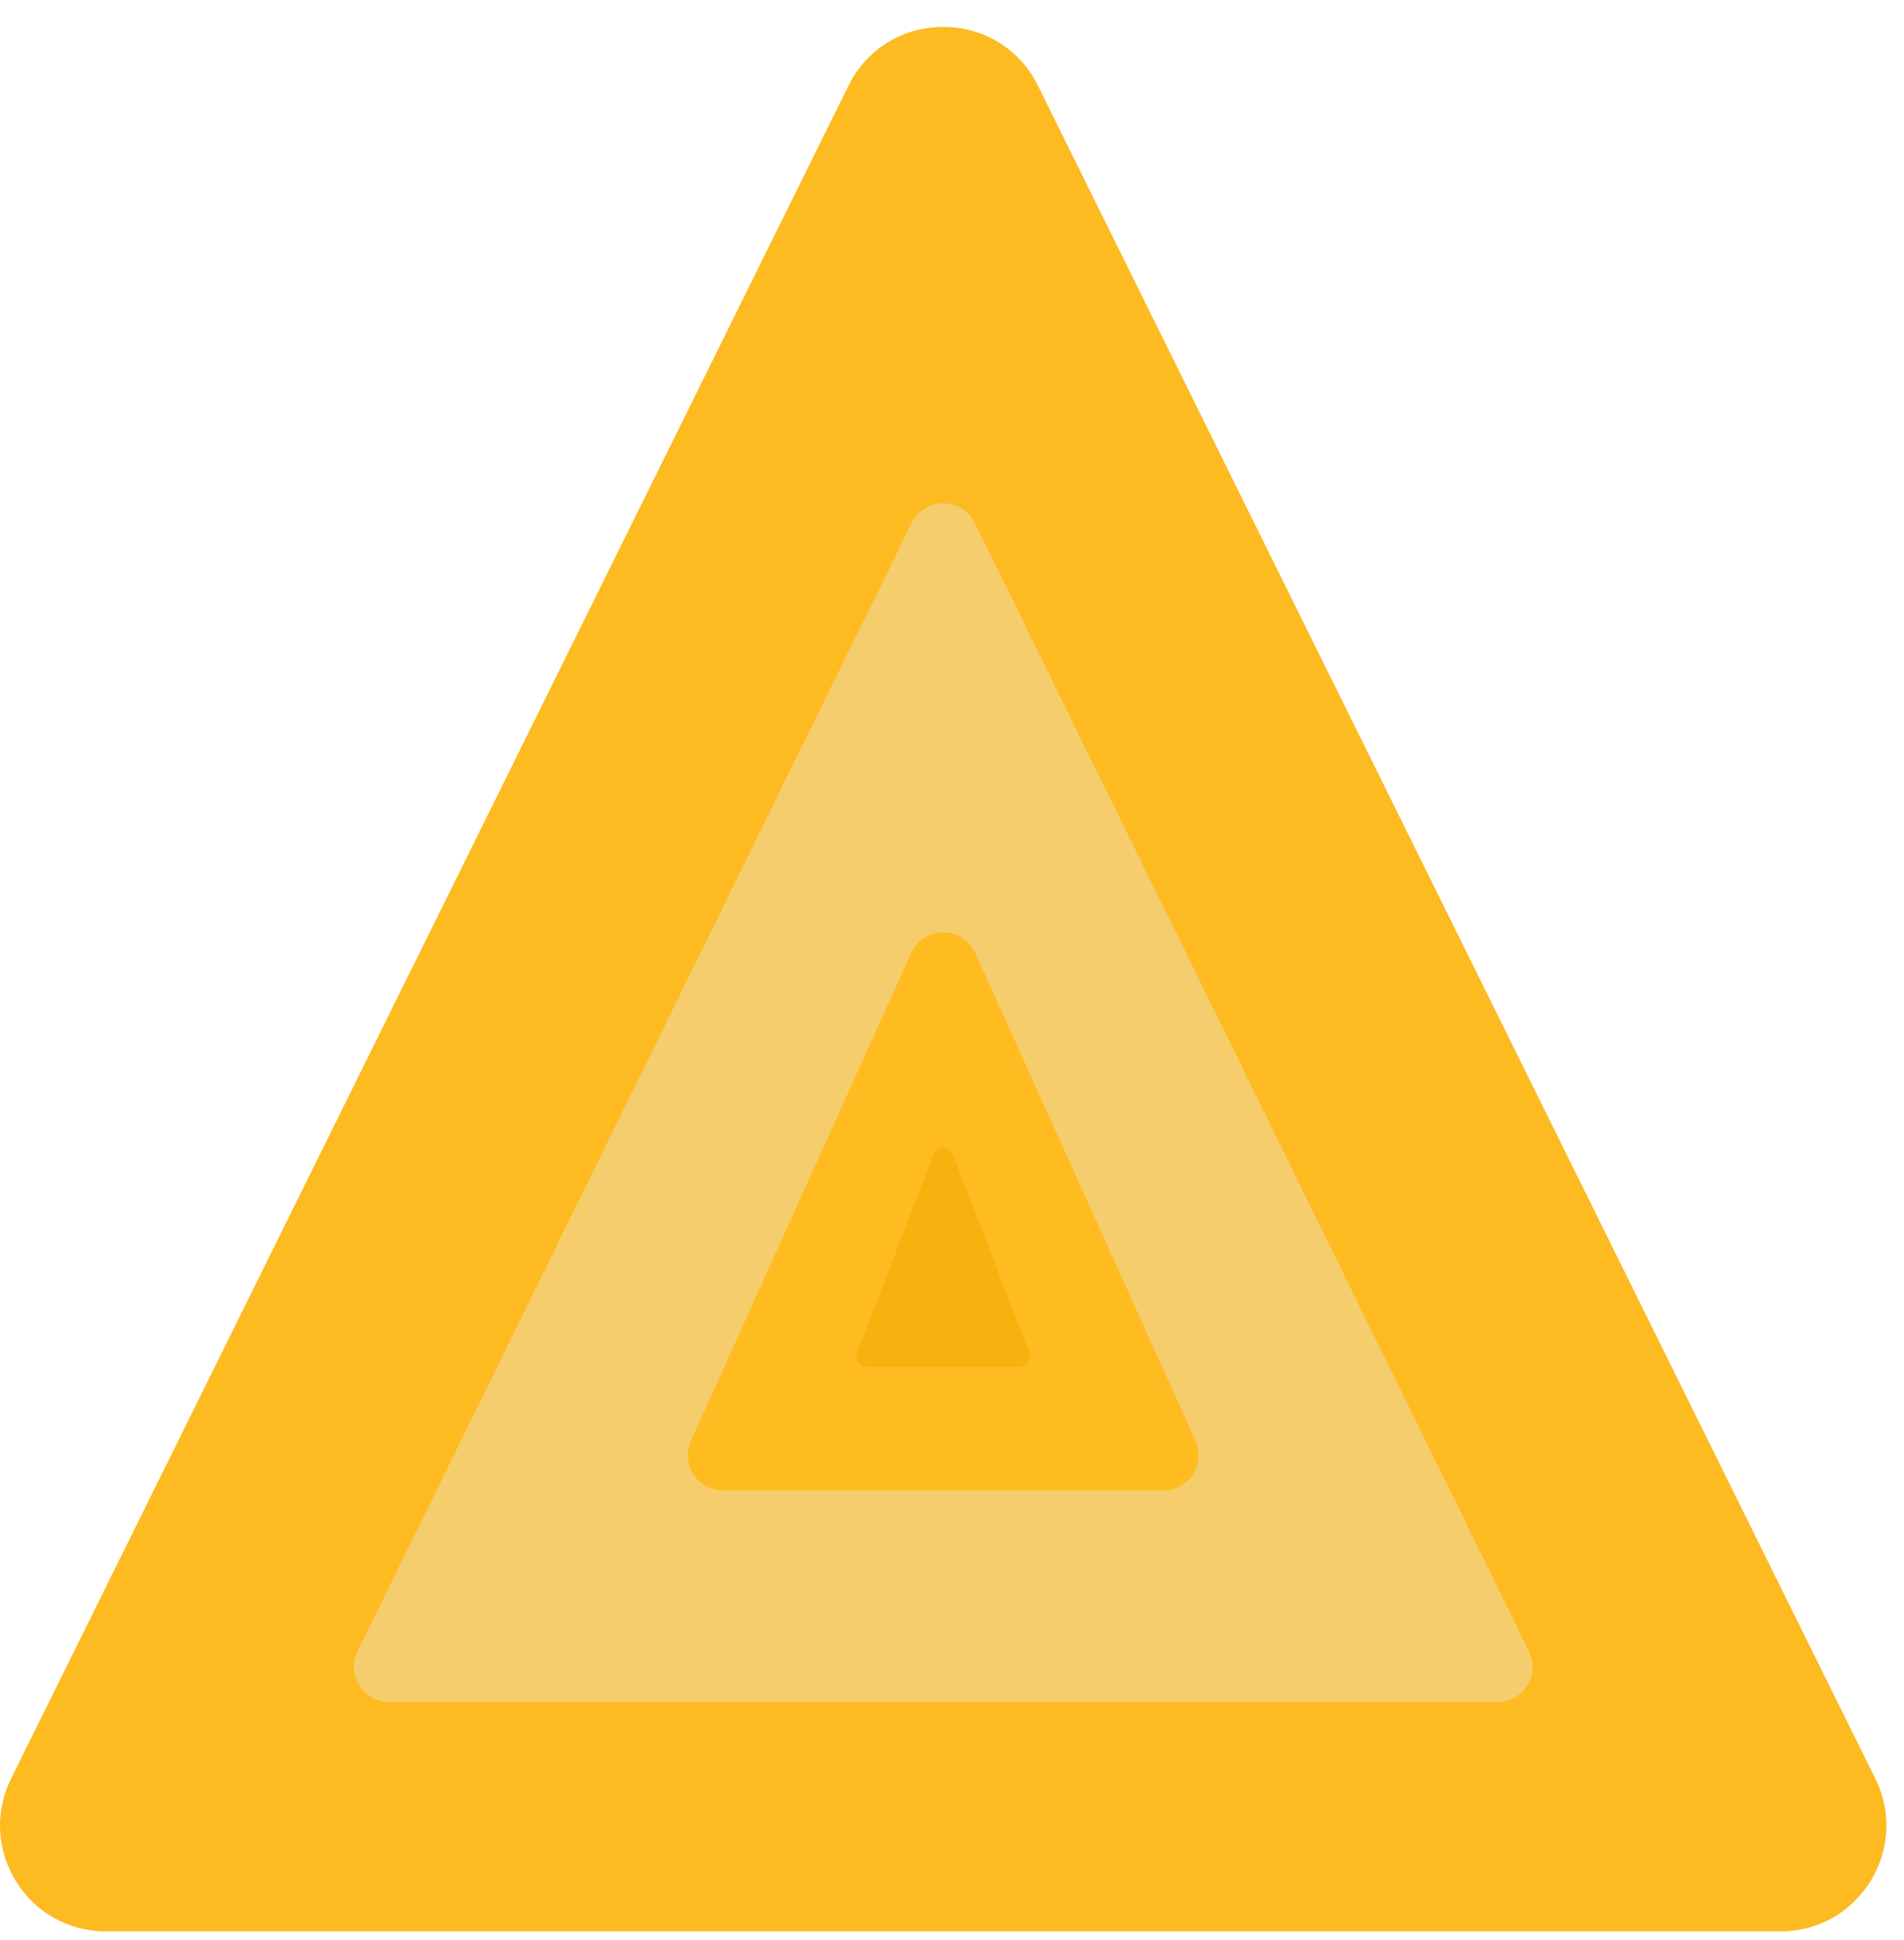 <svg width="54" height="55" viewBox="0 0 54 55" fill="none" xmlns="http://www.w3.org/2000/svg">
<path d="M24.062 2.433C25.163 0.207 28.338 0.207 29.44 2.433L53.187 50.419C54.173 52.413 52.722 54.75 50.498 54.75H3.004C0.779 54.75 -0.672 52.413 0.315 50.419L24.062 2.433Z" fill="#FDBA21"/>
<path d="M25.854 14.827C26.22 14.081 27.283 14.081 27.649 14.827L43.364 46.809C43.69 47.474 43.207 48.25 42.466 48.25H11.036C10.296 48.25 9.812 47.474 10.139 46.809L25.854 14.827Z" fill="#F6CD6D"/>
<path d="M25.84 27.017C26.194 26.233 27.308 26.233 27.662 27.017L33.907 40.838C34.206 41.5 33.722 42.25 32.996 42.25H20.506C19.78 42.25 19.296 41.5 19.595 40.838L25.84 27.017Z" fill="#FFBC21"/>
<path d="M26.471 32.727C26.569 32.471 26.932 32.471 27.03 32.727L29.192 38.342C29.267 38.539 29.122 38.75 28.912 38.75H24.589C24.379 38.75 24.234 38.539 24.309 38.342L26.471 32.727Z" fill="#F8B20F"/>
</svg>
